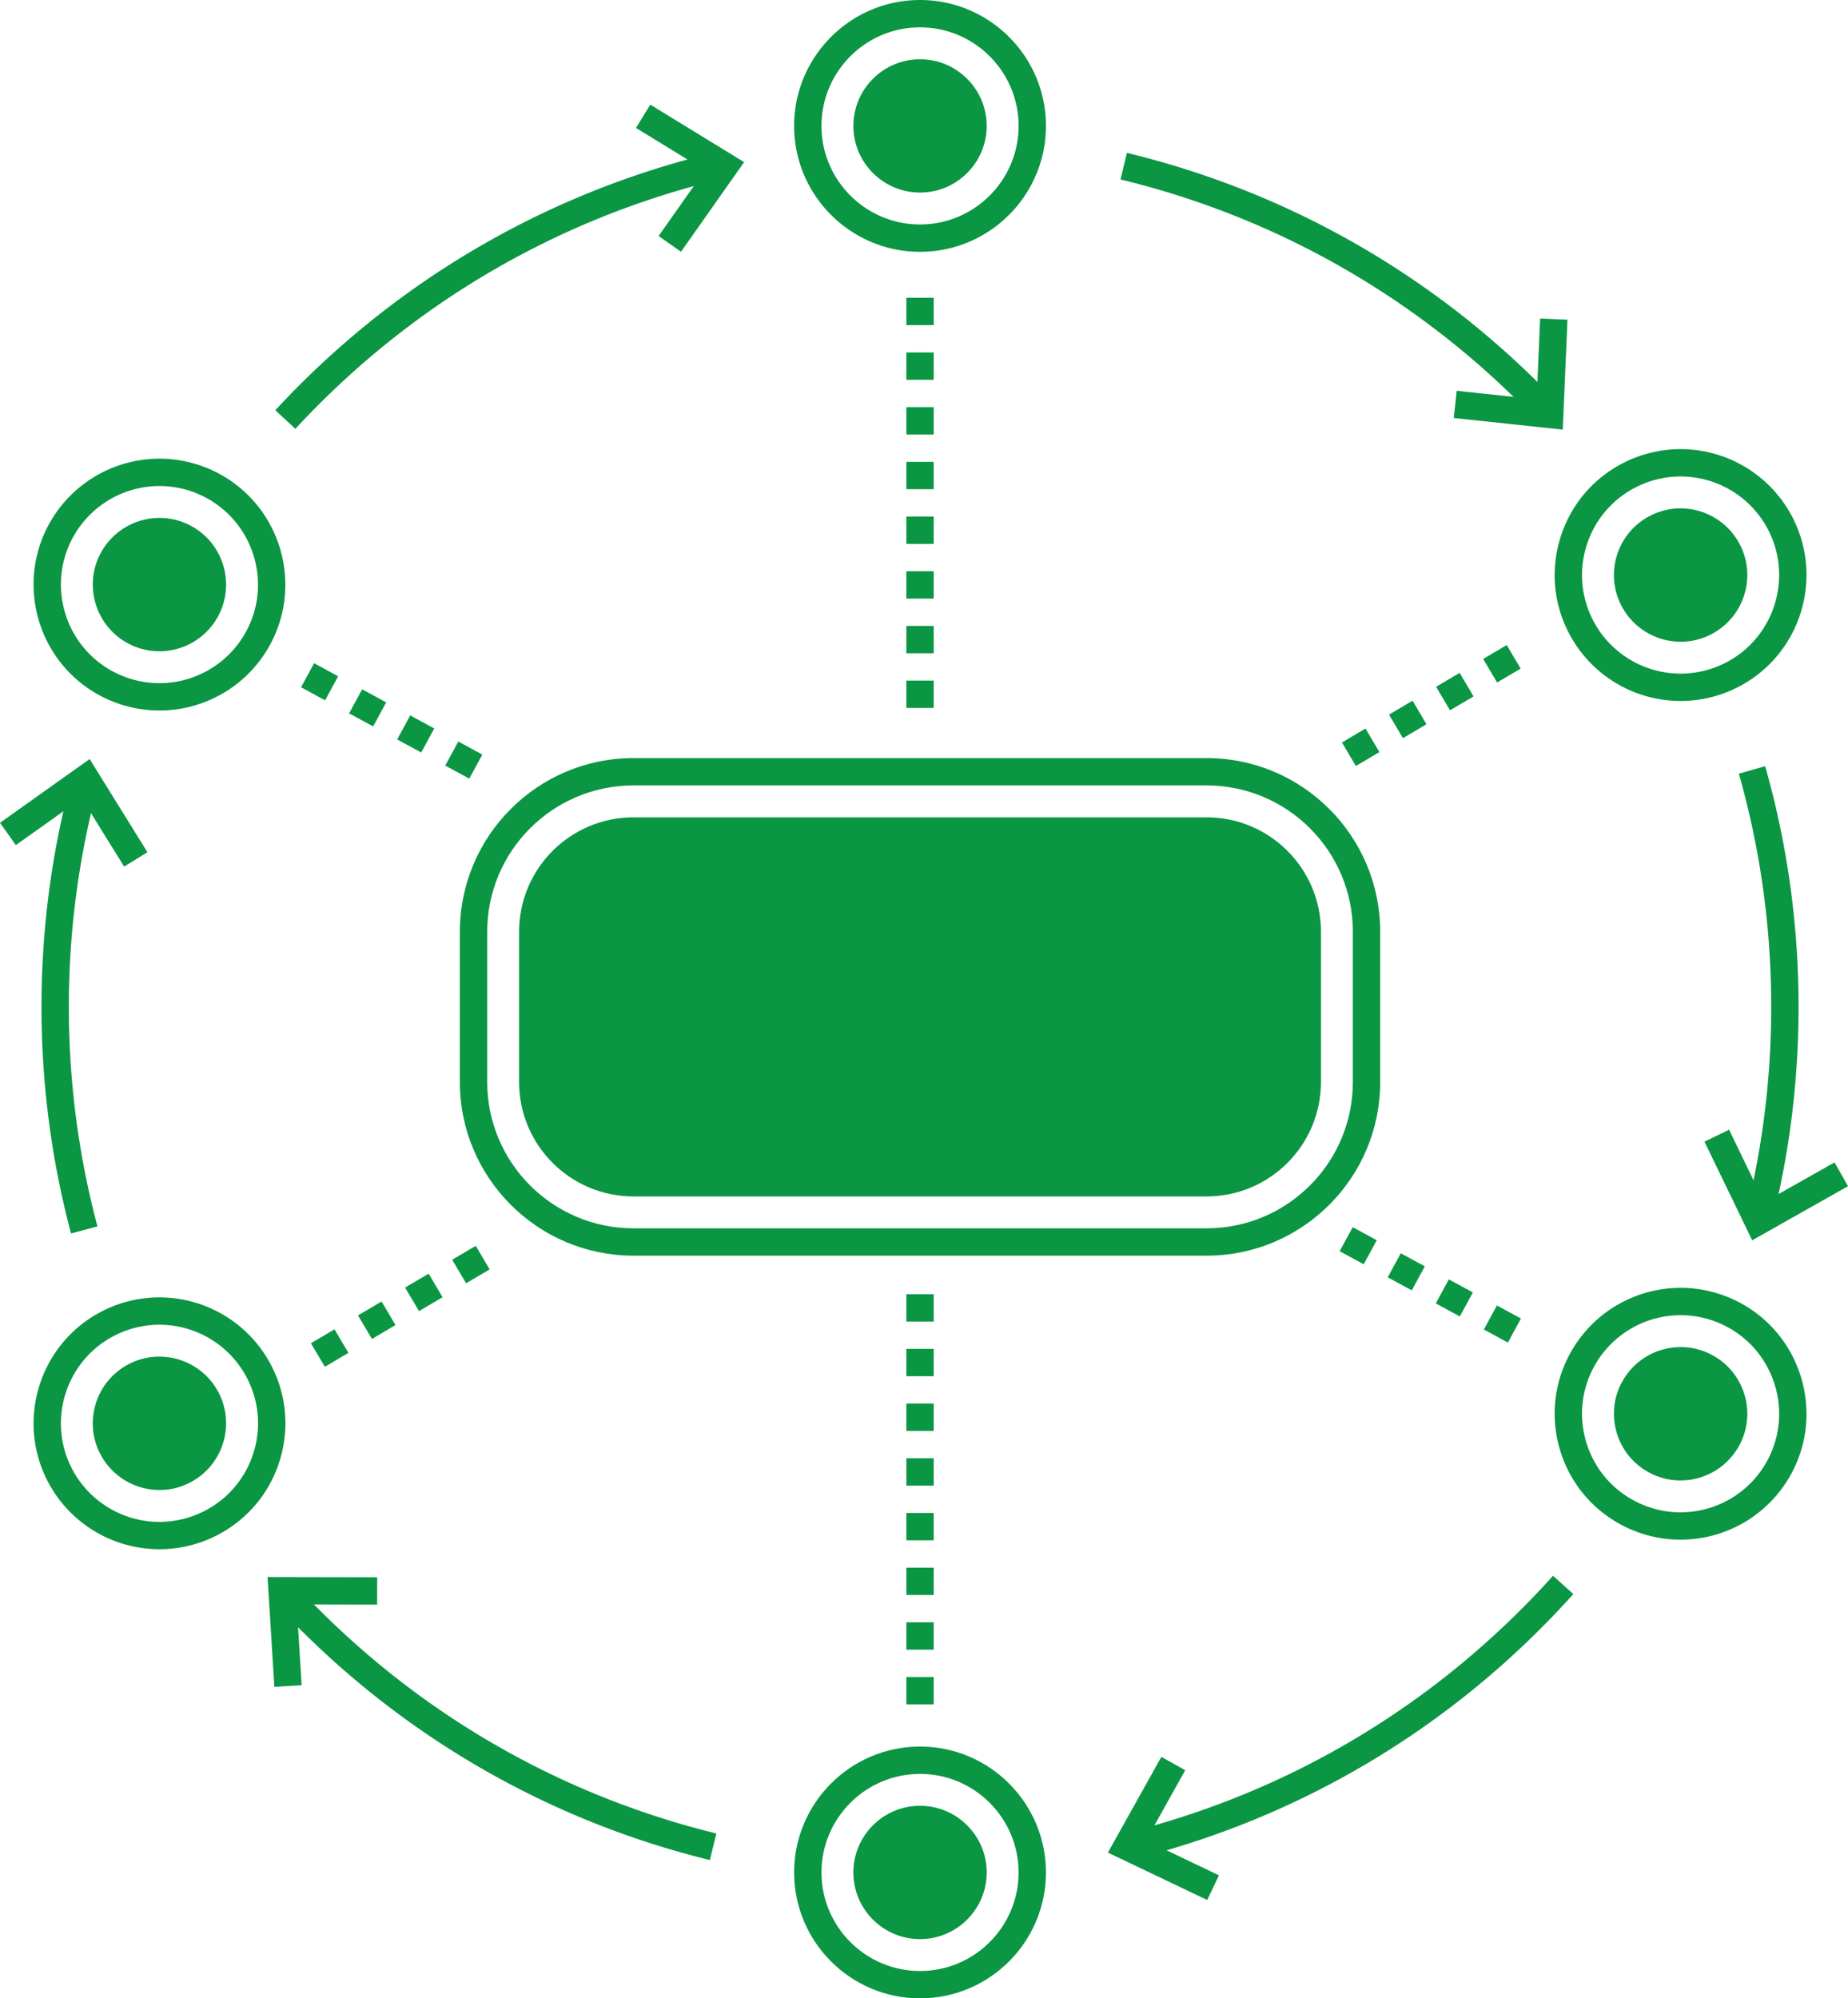 <svg xmlns="http://www.w3.org/2000/svg" width="210.428" height="227.556" class="icon" viewBox="0 0 1077.394 1165.084"><path fill="#dbd22d" d="M703.463 441.977h-334.16c-55.8 0-101.192 45.395-101.192 101.194v87.722c0 55.8 45.392 101.192 101.191 101.192h334.163c55.8 0 101.196-45.393 101.196-101.192v-87.722c-.002-55.8-45.4-101.194-101.198-101.194Zm85.256 188.916c0 47.006-38.248 85.25-85.254 85.25H369.302c-47.006 0-85.249-38.244-85.249-85.25v-87.722c0-47.007 38.243-85.252 85.25-85.252h334.162c47.006 0 85.254 38.245 85.254 85.252z" style="fill:#0a9642;fill-opacity:1"/><path fill="#dbd22d" d="M703.465 476.52H369.302c-36.752 0-66.655 29.898-66.655 66.648v87.723c0 36.752 29.903 66.653 66.655 66.653h334.163c36.753 0 66.649-29.9 66.649-66.653v-87.723c.002-36.75-29.896-66.648-66.649-66.648z" style="fill:#0a9642;fill-opacity:1"/><path fill="#dbd22d" d="M418.104 576.983h-12.145a15.412 15.412 0 0 1-15.396-15.396v-.624c0-8.492 6.906-15.4 15.396-15.4h12.145c8.49 0 15.396 6.908 15.396 15.4h15.943c0-17.28-14.059-31.343-31.34-31.343H405.96c-17.28 0-31.339 14.06-31.339 31.343v.624c0 17.28 14.059 31.339 31.34 31.339h12.144c8.49 0 15.396 6.906 15.396 15.396 0 8.49-6.906 15.396-15.396 15.396h-12.145a15.412 15.412 0 0 1-15.396-15.396H374.62c0 17.28 14.059 31.339 31.34 31.339h12.144c17.28 0 31.339-14.058 31.339-31.339 0-17.28-14.059-31.339-31.34-31.339zm117.373-30.513h19.529v-15.942h-19.53c-29.534 0-53.561 24.027-53.561 53.562 0 29.534 24.027 53.562 53.562 53.562h19.529v-15.943h-19.53c-20.74 0-37.619-16.878-37.619-37.62 0-20.741 16.876-37.619 37.62-37.619zm148.048-16.361-36.446 55.23-36.447-55.23-14.623 4.39v105.064h15.94v-78.511l28.477 43.151h13.305l28.476-43.151v78.511h15.943V534.498ZM415.769 89.134c-98.12 23.679-186.384 75.566-255.26 150.043l11.707 10.825c66.733-72.16 152.242-122.43 247.29-145.374ZM57.635 456.058l-15.371-4.215c-11.992 43.78-18.075 89.266-18.075 135.193 0 44.79 5.796 89.227 17.224 132.085l15.403-4.11c-11.068-41.517-16.684-84.573-16.684-127.975 0-44.505 5.889-88.571 17.503-130.978zM170.348 922.05l-11.76 10.758c68.694 75.11 156.963 127.54 255.26 151.63l3.798-15.485C322.42 1045.618 236.91 994.82 170.348 922.05Zm735.073-3.339c-67.013 74.577-153.566 126.53-250.304 150.242l3.797 15.485c99.859-24.48 189.201-78.104 258.365-155.073zm123.667-472.01-15.33 4.377c12.522 43.904 18.873 89.648 18.873 135.96 0 41.752-5.174 83.137-15.371 122.996l15.444 3.955c10.529-41.154 15.87-83.864 15.87-126.951 0-47.791-6.552-95.007-19.486-140.336zM657.001 89.135l-3.748 15.496c93.573 22.61 178.064 71.782 244.347 142.2l11.603-10.93C840.8 163.226 753.589 112.474 657 89.134ZM528.414 317.092h15.942v-15.943h-15.942zm0 63.77h15.942v-15.943h-15.942zm0 31.883h15.942v-15.943h-15.942zm0-63.768h15.942v-15.943h-15.942zm0-127.54h15.942v-15.943h-15.942zm0 63.77h15.942v-15.943h-15.942zm0-111.598v15.942h15.942V173.61zm0 79.713h15.942v-15.943h-15.942zm0 676.58h15.942v-15.943h-15.942zm0 31.882h15.942v-15.943h-15.942zm0 31.885h15.942v-15.942h-15.942zm0-95.653h15.942v-15.942h-15.942zm0-143.483v15.943h15.942v-15.943zm0 47.828h15.942v-15.943h-15.942zm0 31.885h15.942v-15.943h-15.942zm0 31.885h15.942V850.19h-15.942zm281.39-449.493 8.117 13.722 13.722-8.115-8.117-13.721zm-27.448 16.227 8.117 13.722 13.722-8.115-8.117-13.721zm96.07-56.798-13.726 8.11 8.105 13.727 13.726-8.113zm-41.174 24.342 8.117 13.722 13.721-8.115-8.116-13.722zm-655.97 382.728 8.117 13.722 13.722-8.115-8.117-13.722zm27.448-16.227 8.117 13.722 13.721-8.115-8.117-13.722zm27.448-16.23 8.117 13.722 13.721-8.114-8.117-13.722zm41.174-24.34-13.727 8.11 8.106 13.725 13.726-8.11zm531.699 18.358 14.013 7.607 7.607-14.01-14.013-7.607zm63.65 16.416-7.608 14.01 14.013 7.61 7.607-14.013zm-91.669-31.632 14.013 7.607 7.607-14.01-14.013-7.608zm56.042 30.426 14.007 7.607 7.607-14.006-14.006-7.607zM175.516 400.687l14.013 7.607 7.607-14.013-14.013-7.607zm28.019 15.216 14.013 7.605 7.607-14.013-14.013-7.605zm63.652 16.418-7.608 14.011 14.013 7.61 7.607-14.011zm-35.629-1.208 14.006 7.61 7.607-14.006-14.006-7.61zM536.385 0c-40.473 0-73.4 32.927-73.4 73.4 0 40.478 32.927 73.405 73.4 73.405 40.473 0 73.4-32.927 73.4-73.405 0-40.473-32.927-73.4-73.4-73.4Zm0 130.863c-31.683 0-57.46-25.778-57.46-57.463 0-31.682 25.777-57.457 57.46-57.457 31.682 0 57.46 25.777 57.46 57.457 0 31.687-25.778 57.463-57.46 57.463z" style="fill:#0a9642;fill-opacity:1"/><path fill="#dbd22d" d="M536.383 34.543c-21.427 0-38.86 17.43-38.86 38.86 0 21.429 17.433 38.86 38.86 38.86 21.426 0 38.86-17.431 38.86-38.86 0-21.427-17.434-38.86-38.86-38.86zM536.385 1018.28c-40.473 0-73.4 32.927-73.4 73.404 0 40.473 32.927 73.4 73.4 73.4 40.473 0 73.4-32.927 73.4-73.4 0-40.478-32.927-73.405-73.4-73.405zm0 130.862c-31.683 0-57.46-25.778-57.46-57.458 0-31.685 25.777-57.462 57.46-57.462 31.682 0 57.46 25.777 57.46 57.462 0 31.683-25.778 57.458-57.46 57.458z" style="fill:#0a9642;fill-opacity:1"/><path fill="#dbd22d" d="M536.383 1052.822c-21.427 0-38.86 17.43-38.86 38.86 0 21.429 17.433 38.86 38.86 38.86 21.426 0 38.86-17.431 38.86-38.86 0-21.43-17.434-38.86-38.86-38.86zM1044.082 299.825a73.46 73.46 0 0 0-64.335-37.972 73.512 73.512 0 0 0-35.387 9.136c-17.167 9.466-29.623 25.054-35.07 43.889-5.444 18.832-3.23 38.661 6.237 55.828a73.462 73.462 0 0 0 64.334 37.975c12.31 0 24.546-3.161 35.387-9.137 35.44-19.54 48.378-64.277 28.834-99.72zm-36.534 85.761a57.506 57.506 0 0 1-27.687 7.154 57.526 57.526 0 0 1-50.376-29.727c-7.412-13.442-9.143-28.964-4.879-43.707 4.26-14.743 14.013-26.945 27.452-34.354a57.506 57.506 0 0 1 27.687-7.154 57.526 57.526 0 0 1 50.376 29.725c15.299 27.744 5.17 62.765-22.573 78.063z" style="fill:#0a9642;fill-opacity:1"/><path fill="#dbd22d" d="M1013.84 316.507a38.935 38.935 0 0 0-34.097-20.111c-6.581 0-12.875 1.629-18.703 4.842a38.616 38.616 0 0 0-18.569 23.236 38.566 38.566 0 0 0 3.307 29.56 38.912 38.912 0 0 0 34.085 20.106c6.586 0 12.875-1.63 18.703-4.842a38.607 38.607 0 0 0 18.569-23.236 38.61 38.61 0 0 0-3.295-29.555zM157.239 794.378a73.462 73.462 0 0 0-64.335-37.974 73.519 73.519 0 0 0-35.387 9.136c-35.44 19.545-48.372 64.282-28.834 99.722a73.46 73.46 0 0 0 64.335 37.972c12.31 0 24.546-3.158 35.387-9.136 17.167-9.467 29.623-25.054 35.07-43.889 5.446-18.835 3.23-38.664-6.236-55.83zm-9.082 51.403c-4.26 14.743-14.013 26.945-27.452 34.354a57.48 57.48 0 0 1-27.687 7.154 57.526 57.526 0 0 1-50.376-29.725c-15.294-27.744-5.168-62.763 22.573-78.066a57.506 57.506 0 0 1 27.687-7.154 57.526 57.526 0 0 1 50.376 29.728c7.412 13.442 9.146 28.963 4.879 43.709z" style="fill:#0a9642;fill-opacity:1"/><path fill="#dbd22d" d="M126.992 811.051a38.91 38.91 0 0 0-34.086-20.107c-6.585 0-12.88 1.63-18.707 4.843a38.593 38.593 0 0 0-18.562 23.233 38.593 38.593 0 0 0 3.3 29.56 38.912 38.912 0 0 0 34.085 20.109c6.586 0 12.88-1.63 18.703-4.843 18.764-10.347 25.614-34.03 15.267-52.795zM1015.248 759.976a73.519 73.519 0 0 0-35.387-9.136 73.462 73.462 0 0 0-64.334 37.975c-9.467 17.166-11.683 36.995-6.238 55.828 5.45 18.835 17.904 34.422 35.071 43.889a73.519 73.519 0 0 0 35.387 9.136 73.464 73.464 0 0 0 64.335-37.972c19.538-35.44 6.606-80.177-28.834-99.72zM1030.121 852a57.526 57.526 0 0 1-50.376 29.725c-9.626 0-19.201-2.475-27.687-7.154-13.441-7.411-23.192-19.61-27.452-34.354-4.267-14.743-2.533-30.265 4.879-43.707a57.517 57.517 0 0 1 50.376-29.727c9.626 0 19.201 2.475 27.687 7.154 27.743 15.3 37.867 50.32 22.573 78.063z" style="fill:#0a9642;fill-opacity:1"/><path fill="#dbd22d" d="M1017.135 813.461a38.598 38.598 0 0 0-18.573-23.236 38.284 38.284 0 0 0-18.699-4.842 38.923 38.923 0 0 0-34.09 20.109 38.577 38.577 0 0 0-3.3 29.557 38.61 38.61 0 0 0 18.57 23.234 38.339 38.339 0 0 0 18.707 4.842 38.912 38.912 0 0 0 34.085-20.107 38.598 38.598 0 0 0 3.3-29.557zM128.405 276.553a73.519 73.519 0 0 0-35.387-9.137 73.462 73.462 0 0 0-64.335 37.975c-19.544 35.442-6.606 80.175 28.834 99.717a73.519 73.519 0 0 0 35.387 9.136 73.464 73.464 0 0 0 64.335-37.972c19.544-35.444 6.606-80.181-28.834-99.72zm14.873 92.023a57.526 57.526 0 0 1-50.376 29.726c-9.626 0-19.201-2.476-27.687-7.154-27.743-15.299-37.874-50.315-22.573-78.061a57.521 57.521 0 0 1 50.376-29.728c9.628 0 19.201 2.476 27.687 7.154 27.748 15.297 37.874 50.315 22.573 78.063z" style="fill:#0a9642;fill-opacity:1"/><path fill="#dbd22d" d="M111.728 306.802a38.332 38.332 0 0 0-18.708-4.843 38.907 38.907 0 0 0-34.085 20.107c-10.35 18.767-3.498 42.448 15.262 52.793a38.339 38.339 0 0 0 18.707 4.842h.005a38.905 38.905 0 0 0 34.08-20.106c10.35-18.765 3.5-42.449-15.261-52.793zM379.119 61.01l-8.333 13.59 40.209 24.637-27.013 38.357 13.036 9.18 36.8-52.247zm288.998 1012.026 22.871-40.96-13.92-7.776-31.152 55.8 57.89 27.64 6.87-14.386zm229.785-887.323-2.004 47.113-46.65-4.98-1.69 15.855 63.545 6.779 2.73-64.09zM219.894 919.57l-63.905-.13 3.96 64.03 15.91-.985-2.91-47.066 46.913.094zm849.663-241.87-41.065 23.192-20.416-42.235-14.355 6.938 27.817 57.533 55.856-31.546zM52.27 442.531 0 479.719l9.236 12.989 38.426-27.336 24.707 39.881 13.556-8.397z" style="fill:#0a9642;fill-opacity:1"/></svg>